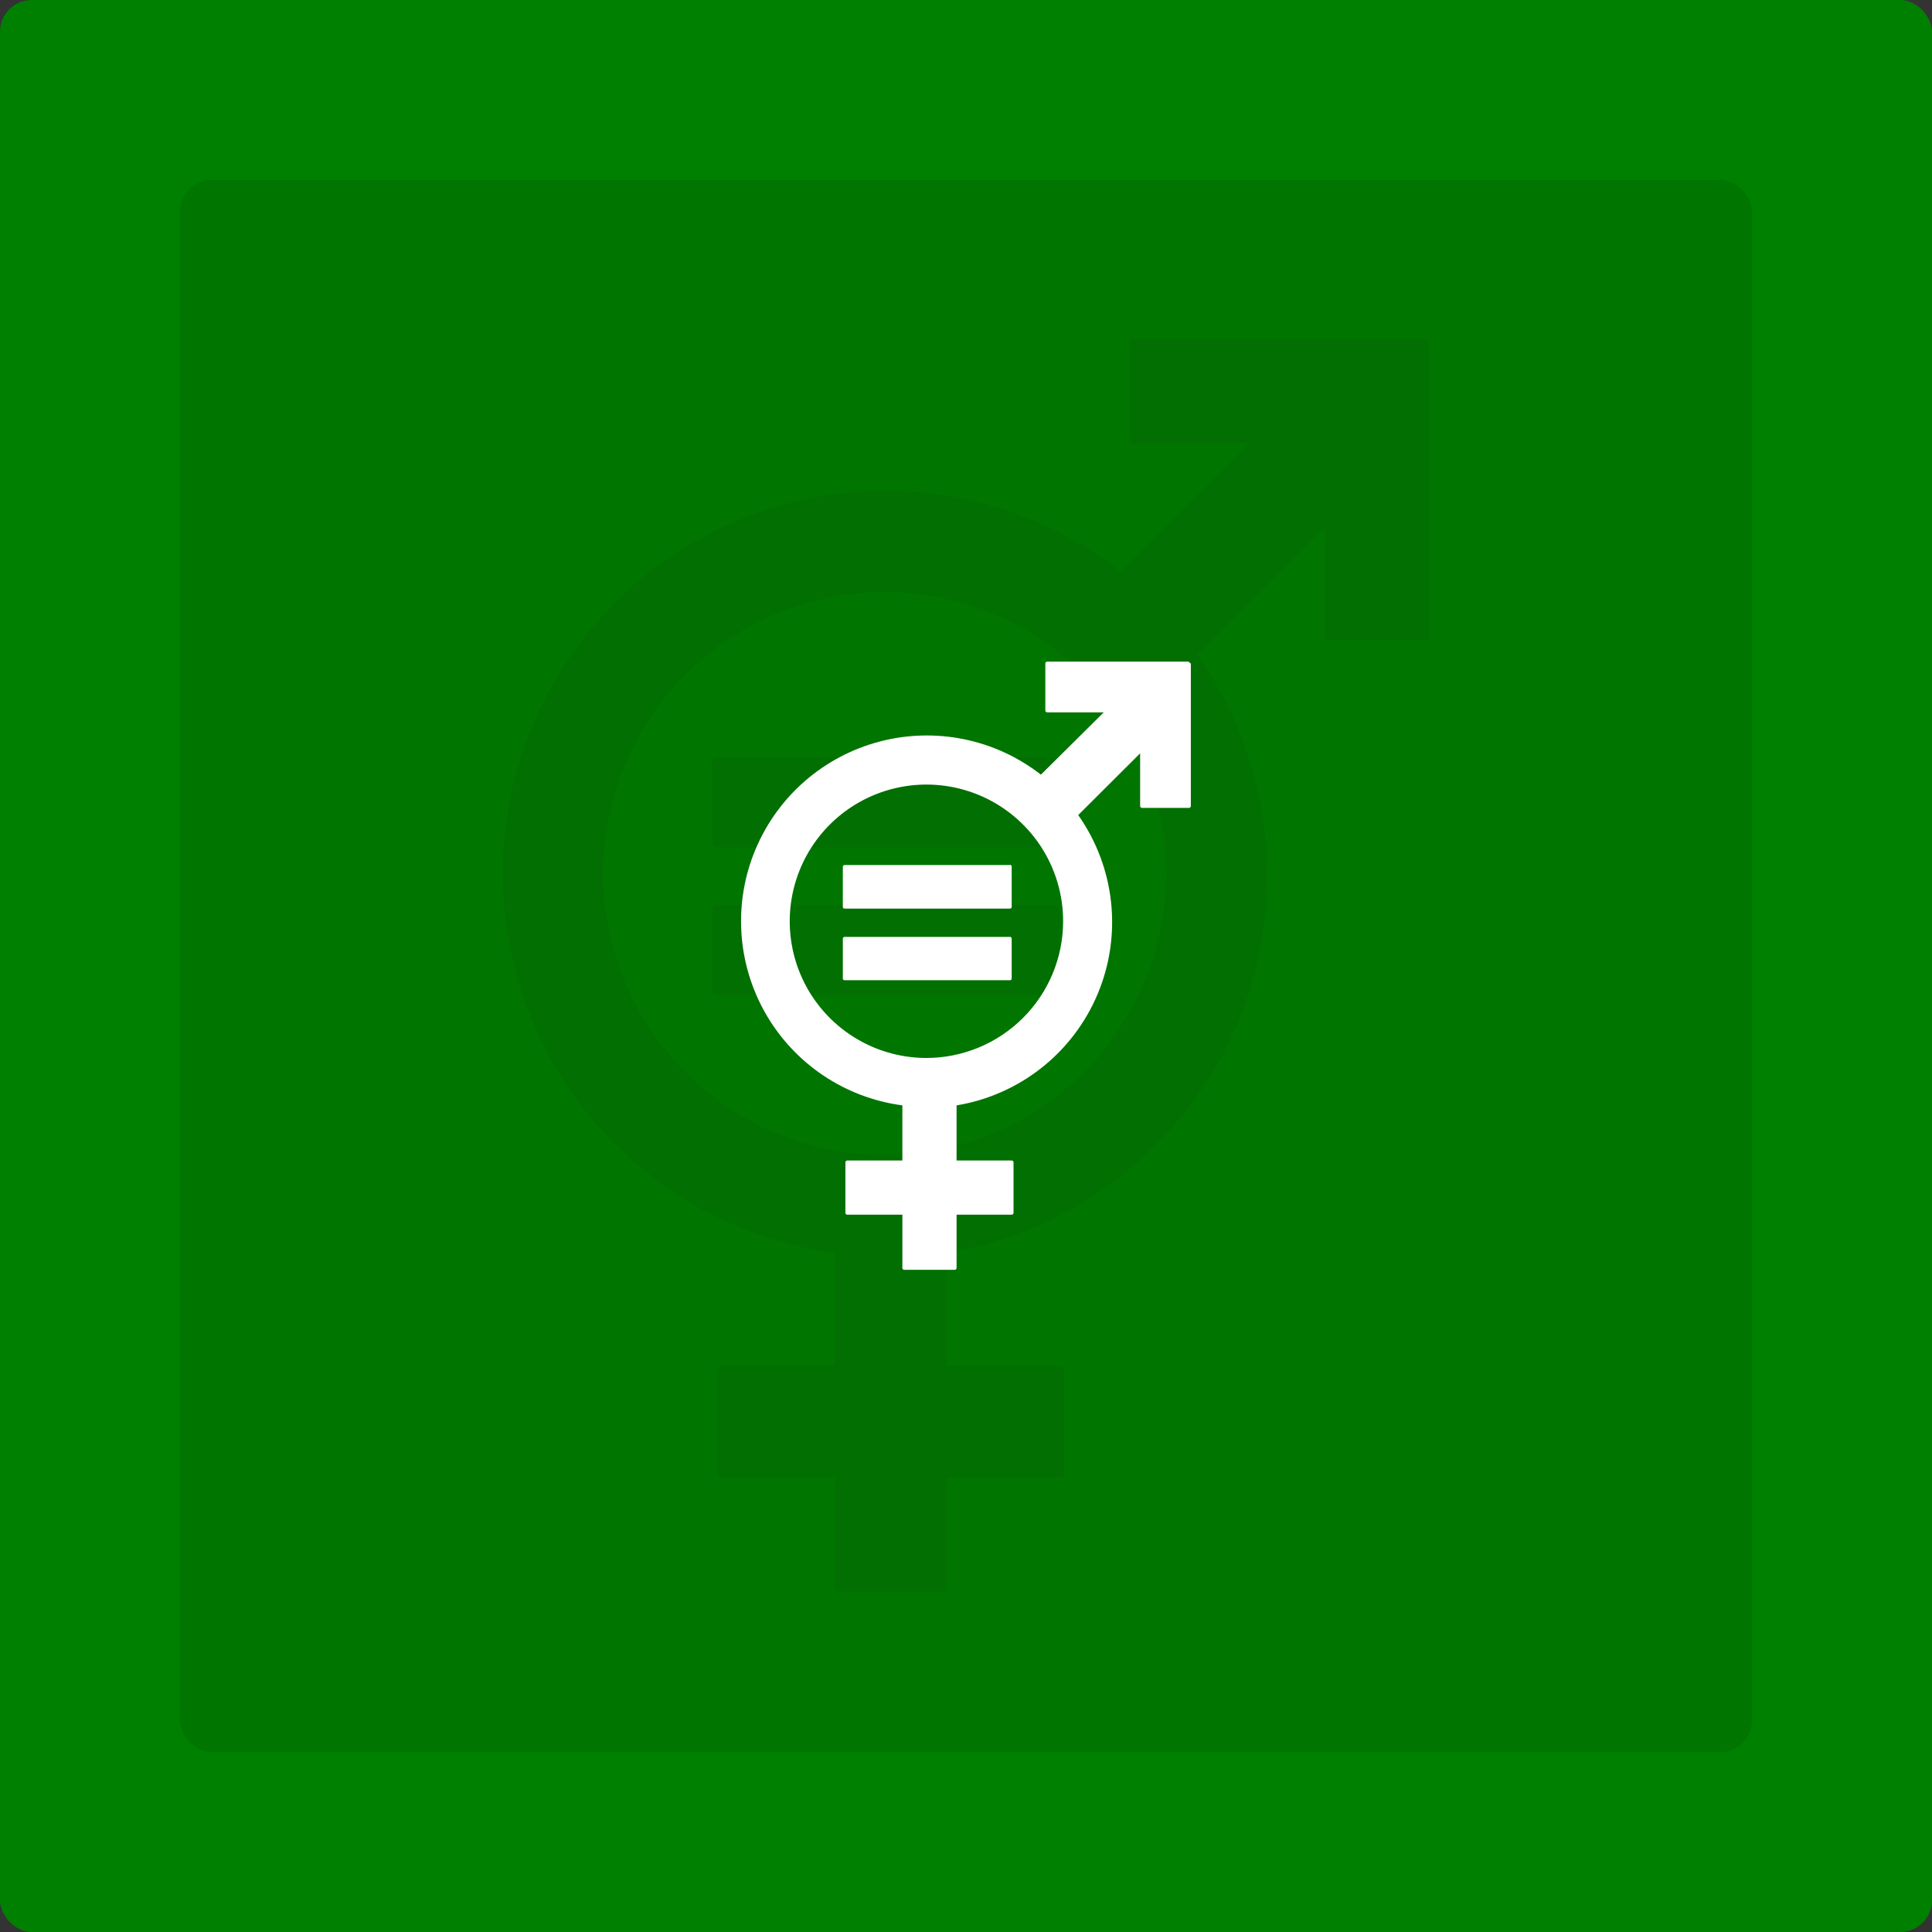 <svg width="365" height="365" viewBox="0 0 365 365" fill="none" xmlns="http://www.w3.org/2000/svg">
<rect x="0" y="0" width="365" height="365" fill="#333333" stroke="none"/>
<rect width="365" height="365" rx="6" fill="#008000"/>
<rect x="34" y="34" width="297" height="297" rx="6" fill="#007500"/>
<g opacity="0.75">
<path d="M269.3 64H214.108C213.918 64 213.737 64.075 213.602 64.209C213.468 64.344 213.393 64.525 213.393 64.715V83.017C213.393 83.207 213.468 83.388 213.602 83.523C213.737 83.657 213.918 83.732 214.108 83.732H236.128L211.677 107.968C202.914 101.147 192.698 96.436 181.82 94.202C170.942 91.968 159.696 92.271 148.954 95.086C138.212 97.902 128.263 103.155 119.88 110.437C111.496 117.719 104.903 126.835 100.613 137.078C96.322 147.32 94.45 158.414 95.14 169.497C95.83 180.581 99.065 191.356 104.593 200.987C110.122 210.618 117.795 218.845 127.017 225.031C136.24 231.217 146.764 235.194 157.772 236.655V258.103H136.324C136.134 258.103 135.953 258.178 135.819 258.312C135.684 258.446 135.609 258.628 135.609 258.818V278.478C135.609 278.668 135.684 278.85 135.819 278.984C135.953 279.118 136.134 279.193 136.324 279.193H157.772V299.998C157.79 300.175 157.873 300.338 158.005 300.457C158.137 300.576 158.309 300.642 158.487 300.641H178.147C178.325 300.642 178.497 300.576 178.629 300.457C178.761 300.338 178.844 300.175 178.862 299.998V279.193H200.31C200.5 279.193 200.681 279.118 200.815 278.984C200.95 278.85 201.025 278.668 201.025 278.478V258.818C201.025 258.628 200.95 258.446 200.815 258.312C200.681 258.178 200.5 258.103 200.31 258.103H178.862V236.655C190.94 234.665 202.315 229.64 211.92 222.051C221.525 214.463 229.045 204.559 233.776 193.269C238.506 181.979 240.292 169.672 238.965 157.503C237.638 145.334 233.242 133.702 226.19 123.696L250.284 99.675V120.193C250.284 120.383 250.359 120.565 250.493 120.699C250.627 120.833 250.809 120.908 250.998 120.908H269.3C269.49 120.908 269.672 120.833 269.806 120.699C269.94 120.565 270.015 120.383 270.015 120.193V65.072C270.027 64.976 270.016 64.878 269.984 64.786C269.953 64.694 269.9 64.61 269.831 64.541C269.763 64.473 269.679 64.42 269.587 64.388C269.495 64.356 269.397 64.346 269.3 64.358M167.066 218.21C156.543 218.196 146.26 215.06 137.519 209.201C128.779 203.341 121.972 195.021 117.962 185.292C113.951 175.563 112.916 164.863 114.988 154.546C117.06 144.229 122.146 134.758 129.602 127.332C137.058 119.906 146.549 114.859 156.875 112.828C167.2 110.798 177.896 111.876 187.608 115.926C197.321 119.976 205.614 126.815 211.438 135.58C217.262 144.344 220.356 154.639 220.328 165.162C220.271 179.251 214.635 192.743 204.652 202.686C194.67 212.628 181.155 218.21 167.066 218.21Z" fill="#016E01"/>
<path d="M199.594 143.142H135.25C135.08 143.142 134.916 143.209 134.795 143.33C134.675 143.451 134.607 143.614 134.607 143.785V159.442C134.607 159.613 134.675 159.776 134.795 159.897C134.916 160.018 135.08 160.085 135.25 160.085H199.594C199.684 160.096 199.776 160.086 199.862 160.059C199.949 160.031 200.028 159.985 200.096 159.924C200.163 159.863 200.217 159.789 200.254 159.706C200.291 159.623 200.309 159.533 200.309 159.442V143.714C200.309 143.623 200.291 143.533 200.254 143.45C200.217 143.367 200.163 143.292 200.096 143.231C200.028 143.171 199.949 143.125 199.862 143.097C199.776 143.069 199.684 143.06 199.594 143.07" fill="#016E01"/>
<path d="M199.594 171.095H135.25C135.08 171.095 134.916 171.163 134.795 171.283C134.675 171.404 134.607 171.568 134.607 171.738V187.324C134.607 187.494 134.675 187.658 134.795 187.779C134.916 187.899 135.08 187.967 135.25 187.967H199.594C199.684 187.977 199.776 187.968 199.862 187.94C199.949 187.912 200.028 187.867 200.096 187.806C200.163 187.745 200.217 187.671 200.254 187.588C200.291 187.504 200.309 187.414 200.309 187.324V171.738C200.309 171.647 200.291 171.557 200.254 171.474C200.217 171.391 200.163 171.317 200.096 171.256C200.028 171.195 199.949 171.149 199.862 171.122C199.776 171.094 199.684 171.085 199.594 171.095Z" fill="#016E01"/>
</g>
<path d="M224.63 125H197.832C197.74 125 197.652 125.037 197.587 125.102C197.522 125.167 197.485 125.255 197.485 125.347V134.234C197.485 134.326 197.522 134.414 197.587 134.479C197.652 134.544 197.74 134.581 197.832 134.581H208.524L196.652 146.348C192.397 143.036 187.437 140.749 182.155 139.665C176.873 138.58 171.413 138.727 166.197 140.094C160.981 141.461 156.151 144.011 152.08 147.547C148.01 151.083 144.808 155.509 142.725 160.483C140.642 165.456 139.733 170.842 140.068 176.224C140.403 181.605 141.974 186.837 144.658 191.513C147.342 196.189 151.068 200.184 155.546 203.188C160.024 206.191 165.133 208.122 170.479 208.832V219.245H160.065C159.973 219.245 159.884 219.282 159.819 219.347C159.754 219.412 159.717 219.5 159.717 219.593V229.139C159.717 229.231 159.754 229.319 159.819 229.384C159.884 229.449 159.973 229.486 160.065 229.486H170.479V239.587C170.487 239.673 170.527 239.753 170.592 239.81C170.656 239.868 170.739 239.9 170.826 239.9H180.372C180.458 239.9 180.541 239.868 180.606 239.81C180.67 239.753 180.71 239.673 180.719 239.587V229.486H191.133C191.225 229.486 191.313 229.449 191.378 229.384C191.443 229.319 191.48 229.231 191.48 229.139V219.593C191.48 219.5 191.443 219.412 191.378 219.347C191.313 219.282 191.225 219.245 191.133 219.245H180.719V208.832C186.583 207.865 192.106 205.425 196.77 201.741C201.433 198.056 205.085 193.247 207.382 187.766C209.678 182.284 210.545 176.309 209.901 170.4C209.257 164.491 207.123 158.843 203.699 153.985L215.397 142.322V152.284C215.397 152.376 215.433 152.465 215.499 152.53C215.564 152.595 215.652 152.631 215.744 152.631H224.63C224.723 152.631 224.811 152.595 224.876 152.53C224.941 152.465 224.978 152.376 224.978 152.284V125.521C224.983 125.474 224.978 125.426 224.963 125.382C224.947 125.337 224.922 125.296 224.888 125.263C224.855 125.229 224.814 125.204 224.77 125.189C224.725 125.173 224.677 125.168 224.63 125.174M174.991 199.876C169.882 199.869 164.889 198.346 160.645 195.501C156.401 192.656 153.096 188.616 151.149 183.892C149.202 179.169 148.699 173.973 149.705 168.964C150.711 163.955 153.181 159.356 156.801 155.75C160.421 152.145 165.029 149.694 170.043 148.708C175.056 147.722 180.249 148.246 184.965 150.212C189.681 152.179 193.708 155.5 196.536 159.755C199.364 164.011 200.866 169.009 200.852 174.119C200.825 180.959 198.088 187.511 193.241 192.338C188.394 197.165 181.832 199.876 174.991 199.876Z" fill="white"/>
<path d="M190.785 163.427H159.543C159.461 163.427 159.381 163.46 159.322 163.518C159.264 163.577 159.231 163.656 159.231 163.739V171.341C159.231 171.424 159.264 171.504 159.322 171.562C159.381 171.621 159.461 171.654 159.543 171.654H190.785C190.829 171.659 190.873 171.654 190.915 171.641C190.957 171.627 190.996 171.605 191.029 171.575C191.061 171.546 191.088 171.51 191.105 171.469C191.123 171.429 191.132 171.385 191.132 171.341V163.704C191.132 163.66 191.123 163.617 191.105 163.576C191.088 163.536 191.061 163.5 191.029 163.47C190.996 163.441 190.957 163.419 190.915 163.405C190.873 163.392 190.829 163.387 190.785 163.392" fill="white"/>
<path d="M190.785 176.999H159.543C159.461 176.999 159.381 177.032 159.322 177.091C159.264 177.149 159.231 177.229 159.231 177.312V184.879C159.231 184.962 159.264 185.041 159.322 185.1C159.381 185.159 159.461 185.191 159.543 185.191H190.785C190.829 185.196 190.873 185.192 190.915 185.178C190.957 185.165 190.996 185.143 191.029 185.113C191.061 185.084 191.088 185.048 191.105 185.007C191.123 184.967 191.132 184.923 191.132 184.879V177.312C191.132 177.268 191.123 177.224 191.105 177.183C191.088 177.143 191.061 177.107 191.029 177.078C190.996 177.048 190.957 177.026 190.915 177.012C190.873 176.999 190.829 176.994 190.785 176.999Z" fill="white"/>
</svg>
